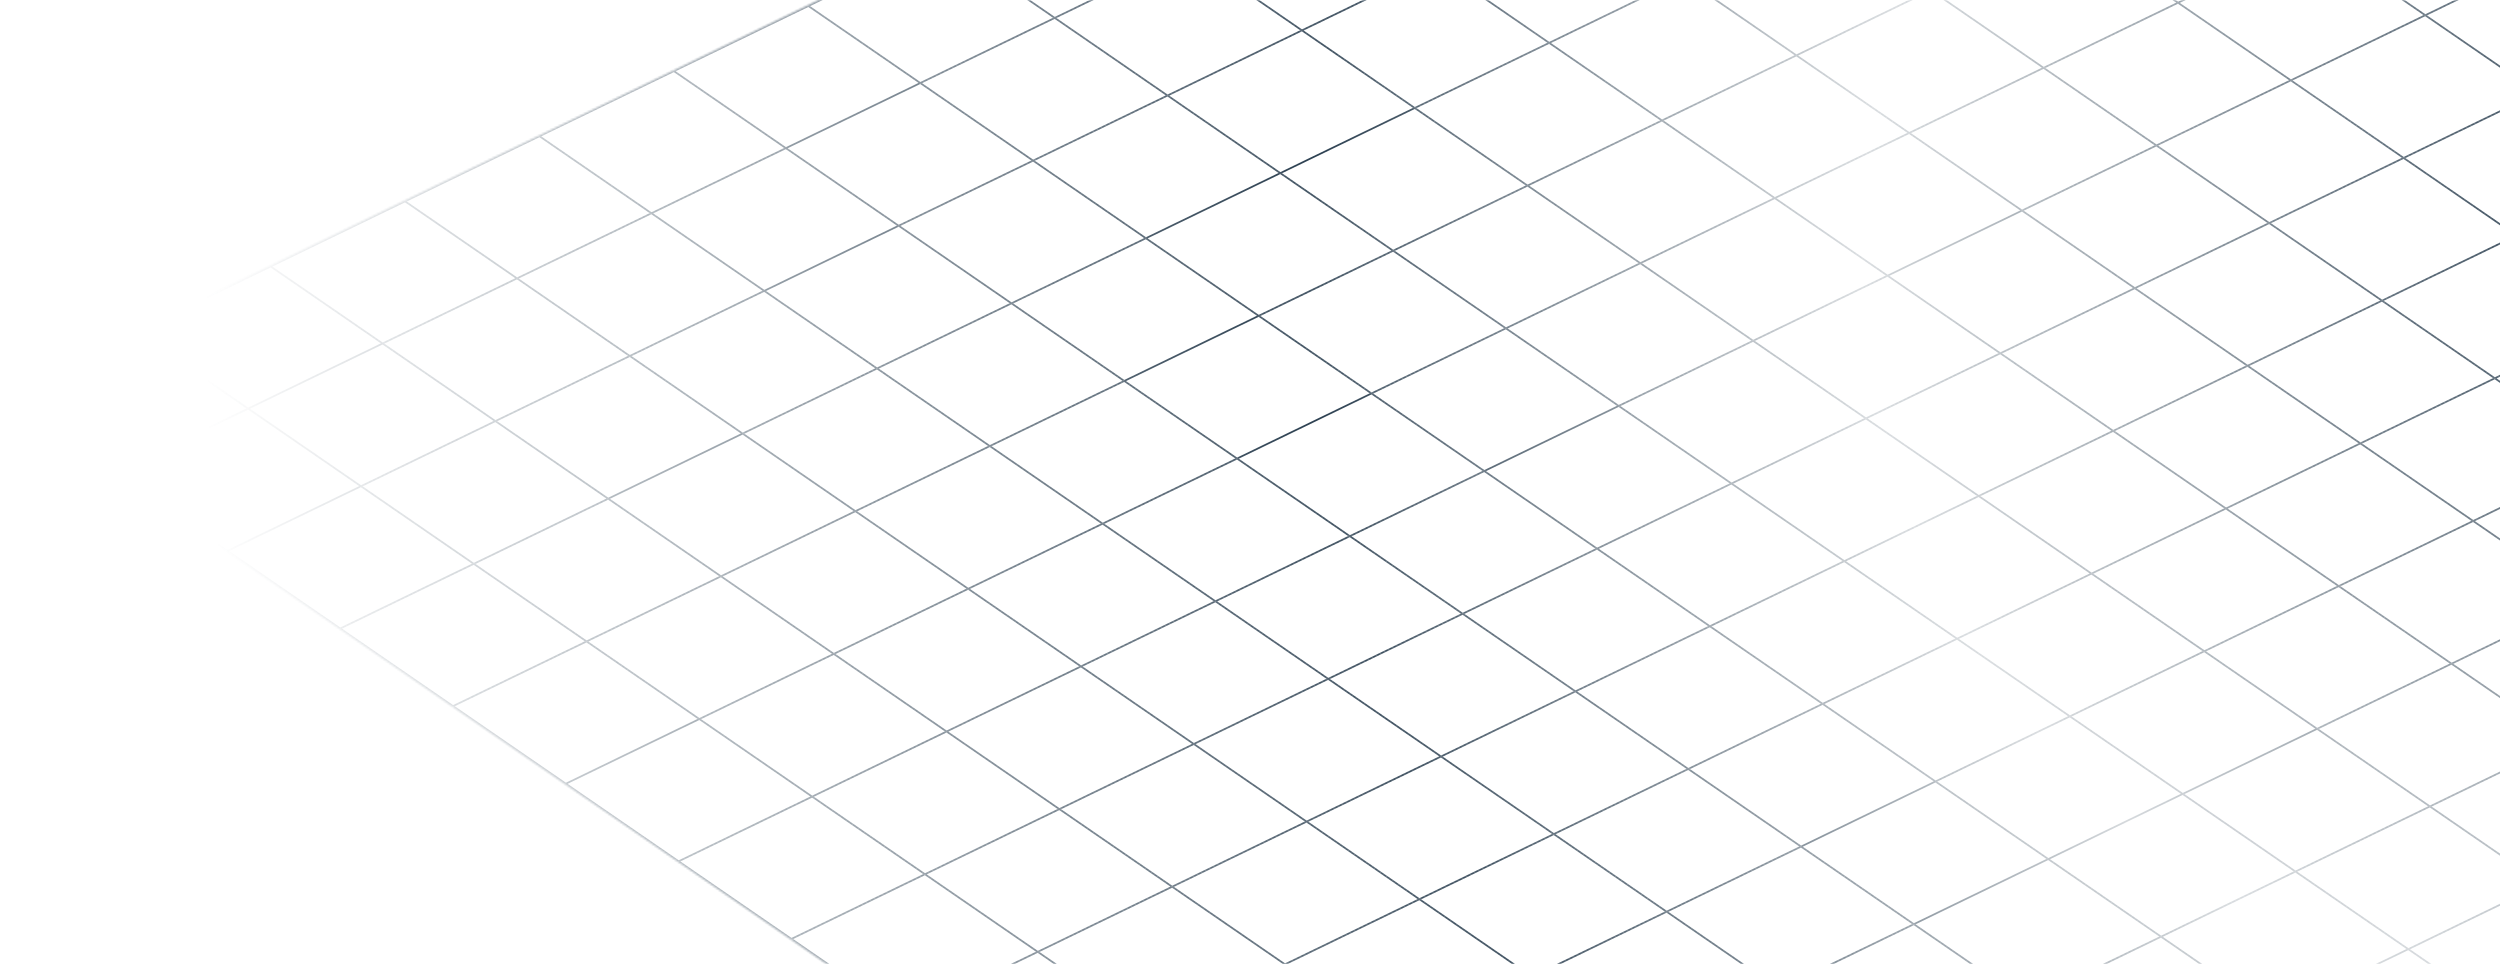 <svg width="1245" height="480" fill="none" xmlns="http://www.w3.org/2000/svg"><mask id="a" fill="#fff"><path d="M.475 197.271l66.944-32.428 56.172 38.646-66.943 32.429L.475 197.271zm393.208 270.527l66.944-32.429 56.172 38.647-66.944 32.428-56.172-38.646z"/><path d="M56.648 235.918l66.943-32.429 56.173 38.647-66.944 32.428-56.172-38.646zm393.207 270.526l66.944-32.428 56.173 38.646-66.944 32.429-56.173-38.647zM112.82 274.564l66.944-32.428 56.172 38.646-66.943 32.429-56.173-38.647zm393.208 270.527l66.944-32.429 56.172 38.647-66.944 32.428-56.172-38.646z"/><path d="M168.993 313.211l66.943-32.429 56.173 38.647-66.944 32.429-56.172-38.647zM562.2 583.737l66.944-32.428 56.173 38.647-66.944 32.428-56.173-38.647z"/><path d="M225.165 351.858l66.944-32.429 56.173 38.647-66.944 32.428-56.173-38.646zm393.208 270.526l66.944-32.428 56.172 38.646-66.944 32.429-56.172-38.647zm-337.035-231.88l66.944-32.428 56.172 38.646-66.944 32.429-56.172-38.647z"/><path d="M674.545 661.031l66.944-32.429 56.173 38.647-66.944 32.428-56.173-38.646zM337.51 429.151l66.944-32.429 56.173 38.647-66.944 32.429-56.173-38.647z"/><path d="M730.718 699.677l66.944-32.428 56.172 38.647-66.944 32.428-56.172-38.647zM134.363 132.414l66.944-32.428 56.172 38.646-66.944 32.429-56.172-38.647zM527.57 402.941l66.944-32.429 56.173 38.647-66.944 32.428-56.173-38.646z"/><path d="M190.535 171.061l66.944-32.429 56.173 38.647-66.944 32.428-56.173-38.646zm393.208 270.526l66.944-32.428 56.172 38.647-66.944 32.428-56.172-38.647z"/><path d="M246.708 209.707l66.944-32.428 56.172 38.647-66.944 32.428-56.172-38.647zm393.207 270.527l66.944-32.428 56.173 38.646-66.944 32.429-56.173-38.647zM302.88 248.354l66.944-32.428 56.173 38.646-66.944 32.429-56.173-38.647z"/><path d="M696.088 518.881l66.944-32.429 56.172 38.647-66.944 32.428-56.172-38.646zm-337.035-231.88l66.944-32.429 56.172 38.647-66.944 32.428-56.172-38.646z"/><path d="M752.26 557.527l66.944-32.428 56.173 38.647-66.944 32.428-56.173-38.647zm-337.035-231.88l66.944-32.428 56.173 38.647-66.944 32.428-56.173-38.647z"/><path d="M808.433 596.174l66.944-32.428 56.172 38.646-66.944 32.429-56.172-38.647zm-337.035-231.88l66.944-32.428 56.172 38.646-66.944 32.429-56.172-38.647zm393.207 270.527l66.944-32.429 56.173 38.647-66.944 32.428-56.173-38.646zM268.25 67.557l66.944-32.428 56.173 38.647-66.944 32.428-56.173-38.647zm393.208 270.527l66.944-32.428 56.172 38.646-66.943 32.429-56.173-38.647z"/><path d="M324.423 106.204l66.944-32.428 56.172 38.646-66.944 32.429-56.172-38.647zm393.208 270.527l66.943-32.429 56.173 38.647-66.944 32.428-56.172-38.646zm-337.036-231.88l66.944-32.429 56.173 38.647-66.944 32.428-56.173-38.646z"/><path d="M773.803 415.377l66.944-32.428 56.172 38.646-66.943 32.429-56.173-38.647zm-337.035-231.88l66.944-32.428 56.172 38.647-66.944 32.428-56.172-38.647z"/><path d="M829.976 454.024l66.943-32.429 56.173 38.647-66.944 32.429-56.172-38.647zM492.94 222.144l66.944-32.428 56.173 38.646-66.944 32.429-56.173-38.647z"/><path d="M886.148 492.671l66.944-32.429 56.168 38.647-66.939 32.428-56.173-38.646zm-337.035-231.88l66.944-32.429 56.172 38.647-66.944 32.428-56.172-38.646z"/><path d="M942.321 531.317l66.939-32.428 56.18 38.646-66.947 32.429-56.172-38.647zm-337.036-231.88l66.944-32.428 56.173 38.647-66.944 32.428-56.173-38.647zm393.208 270.527l66.947-32.429 56.17 38.647-66.94 32.429-56.177-38.647zM402.138 2.7l66.944-32.428L525.254 8.92 458.31 41.347 402.138 2.701zm393.208 270.527l66.943-32.428 56.173 38.646-66.944 32.429-56.172-38.647z"/><path d="M458.31 41.347L525.254 8.92l56.173 38.646-66.944 32.429-56.173-38.647zm393.208 270.527l66.944-32.429 56.172 38.647-66.943 32.428-56.173-38.646z"/><path d="M514.483 79.994l66.944-32.429 56.172 38.647-66.943 32.428-56.173-38.646zM907.691 350.52l66.943-32.428 56.176 38.647-66.947 32.428-56.172-38.647zM570.656 118.64l66.943-32.428 56.173 38.647-66.944 32.428-56.172-38.647z"/><path d="M963.863 389.167l66.947-32.428 56.17 38.646-66.94 32.429-56.177-38.647zm-337.035-231.88l66.944-32.428 56.172 38.646-66.943 32.429-56.173-38.647zm393.212 270.527l66.94-32.429 56.17 38.647-66.94 32.428-56.17-38.646z"/><path d="M683.001 195.934l66.943-32.429 56.173 38.647-66.944 32.428-56.172-38.646zM1076.21 466.46l66.94-32.428 56.17 38.647-66.94 32.428-56.17-38.647zM739.173 234.58l66.944-32.428 56.172 38.647-66.943 32.428-56.173-38.647zm393.207 270.527l66.94-32.428 56.18 38.646-66.95 32.429-56.17-38.647zM536.026-62.156l66.943-32.429 56.173 38.647-66.944 32.428-56.172-38.646zM929.233 208.37l66.944-32.428 56.173 38.647-66.944 32.428-56.173-38.647zM592.198-23.51l66.944-32.428 56.172 38.647-66.943 32.428-56.173-38.647z"/><path d="M985.406 247.017l66.944-32.428 56.17 38.646-66.94 32.429-56.174-38.647zM648.371 15.137l66.943-32.428 56.173 38.646-66.944 32.429-56.172-38.647z"/><path d="M1041.58 285.664l66.94-32.429 56.17 38.647-66.94 32.428-56.17-38.646zM704.543 53.784l66.944-32.429 56.172 38.647-66.943 32.428-56.173-38.646z"/><path d="M1097.75 324.31l66.94-32.428 56.18 38.647-66.95 32.428-56.17-38.647zM760.716 92.43l66.943-32.428 56.173 38.647-66.944 32.428-56.172-38.647z"/><path d="M1153.92 362.957l66.95-32.428 56.17 38.646-66.94 32.429-56.18-38.647zm-337.032-231.88l66.944-32.428 56.173 38.646-66.944 32.429-56.173-38.647z"/><path d="M1210.1 401.604l66.94-32.429 56.17 38.647-66.94 32.428-56.17-38.646zm-337.039-231.88l66.944-32.429 56.172 38.647-66.944 32.428-56.172-38.646zM1266.27 440.25l66.94-32.428 56.17 38.647-66.94 32.428-56.17-38.647zM669.913-127.013l66.944-32.429 56.173 38.647-66.944 32.429-56.173-38.647zm393.207 270.527l66.94-32.429 56.18 38.647-66.95 32.428-56.17-38.646zM726.086-88.366l66.944-32.429 56.172 38.647-66.944 32.428-56.172-38.646z"/><path d="M1119.29 182.16l66.95-32.428 56.17 38.646-66.94 32.429-56.18-38.647zM782.258-49.72l66.944-32.428 56.173 38.646-66.944 32.429-56.173-38.647z"/><path d="M1175.47 220.807l66.94-32.429 56.17 38.647-66.94 32.428-56.17-38.646zM838.431-11.073l66.944-32.428 56.172 38.646-66.944 32.428-56.172-38.646z"/><path d="M1231.64 259.453l66.94-32.428 56.17 38.647-66.94 32.428-56.17-38.647zM894.603 27.573l66.944-32.428 56.173 38.647-66.944 32.428-56.173-38.647z"/><path d="M1287.81 298.1l66.94-32.428 56.18 38.646-66.95 32.429-56.17-38.647zM950.776 66.22l66.944-32.428 56.17 38.647-66.94 32.428-56.174-38.647z"/><path d="M1343.98 336.747l66.95-32.429 56.17 38.647-66.94 32.428-56.18-38.646zm-337.03-231.88l66.94-32.428 56.17 38.646-66.94 32.429-56.17-38.647z"/><path d="M1400.16 375.393l66.94-32.428 56.17 38.647-66.94 32.428-56.17-38.647zM803.801-191.87l66.944-32.428 56.172 38.646-66.944 32.429-56.172-38.647zM1197.01 78.657l66.94-32.429 56.17 38.647-66.94 32.428-56.17-38.646z"/><path d="M859.973-153.223l66.944-32.429 56.173 38.647-66.944 32.428-56.173-38.646zm393.207 270.526l66.94-32.428 56.18 38.647-66.95 32.428-56.17-38.647zm-337.034-231.88l66.944-32.428 56.17 38.647-66.942 32.428-56.172-38.647z"/><path d="M1309.35 155.95l66.95-32.428 56.17 38.646-66.94 32.429-56.18-38.647zM972.318-75.93l66.942-32.428 56.17 38.646-66.94 32.429-56.172-38.647z"/><path d="M1365.53 194.597l66.94-32.429 56.17 38.647-66.94 32.428-56.17-38.646zm-337.04-231.88l66.94-32.429 56.18 38.647-66.95 32.428-56.17-38.646z"/><path d="M1421.7 233.243l66.94-32.428 56.17 38.647-66.94 32.428-56.17-38.647zM1084.66 1.363l66.95-32.428 56.17 38.647-66.94 32.428-56.18-38.647z"/><path d="M1477.87 271.89l66.94-32.428 56.18 38.646-66.95 32.429-56.17-38.647zM1140.84 40.01l66.94-32.428 56.17 38.646-66.94 32.429-56.17-38.647z"/><path d="M1534.04 310.537l66.95-32.429 56.17 38.647-66.94 32.428-56.18-38.646zM67.419 164.843l66.944-32.429 56.172 38.647-66.944 32.428-56.172-38.646zm393.208 270.526l66.943-32.428 56.173 38.646-66.944 32.429-56.172-38.647zm-337.036-231.88l66.944-32.428 56.173 38.646-66.944 32.429-56.173-38.647z"/><path d="M516.799 474.016l66.944-32.429 56.172 38.647-66.943 32.428-56.173-38.646zm-337.035-231.88l66.944-32.429 56.172 38.647-66.944 32.428-56.172-38.646zm393.208 270.526l66.943-32.428 56.173 38.647-66.944 32.428-56.172-38.647z"/><path d="M235.936 280.782l66.944-32.428 56.173 38.647-66.944 32.428-56.173-38.647zm393.208 270.527l66.944-32.428 56.172 38.646-66.943 32.429-56.173-38.647z"/><path d="M292.109 319.429l66.944-32.428 56.172 38.646-66.943 32.429-56.173-38.647zm393.208 270.527l66.943-32.429 56.173 38.647-66.944 32.428-56.172-38.646z"/><path d="M348.282 358.076l66.943-32.429 56.173 38.647-66.944 32.428-56.172-38.646zm393.207 270.526l66.944-32.428 56.172 38.647-66.943 32.428-56.173-38.647z"/><path d="M404.454 396.722l66.944-32.428 56.172 38.647-66.943 32.428-56.173-38.647zm393.208 270.527l66.943-32.428 56.173 38.646-66.944 32.429-56.172-38.647zM201.307 99.986l66.943-32.429 56.173 38.647-66.944 32.428-56.172-38.646zm393.207 270.526l66.944-32.428 56.173 38.647-66.944 32.428-56.173-38.647z"/><path d="M257.479 138.632l66.944-32.428 56.172 38.647-66.943 32.428-56.173-38.647zm393.208 270.527l66.944-32.428 56.172 38.646-66.944 32.429-56.172-38.647z"/><path d="M313.652 177.279l66.943-32.428 56.173 38.646-66.944 32.429-56.172-38.647zm393.207 270.527l66.944-32.429 56.173 38.647-66.944 32.428-56.173-38.646z"/><path d="M369.824 215.926l66.944-32.429 56.172 38.647-66.943 32.428-56.173-38.646zm393.208 270.526l66.944-32.428 56.172 38.647-66.944 32.428-56.172-38.647z"/><path d="M425.997 254.572l66.943-32.428 56.173 38.647-66.944 32.428-56.172-38.647zm393.207 270.527l66.944-32.428 56.173 38.646-66.944 32.429-56.173-38.647z"/><path d="M482.169 293.219l66.944-32.428 56.172 38.646-66.943 32.429-56.173-38.647zm393.208 270.527l66.944-32.429 56.172 38.647-66.944 32.428-56.172-38.646z"/><path d="M538.342 331.866l66.943-32.429 56.173 38.647-66.944 32.428-56.172-38.646zm393.207 270.526l66.944-32.428 56.177 38.647-66.948 32.428-56.173-38.647zM335.194 35.129L402.138 2.7l56.172 38.646-66.943 32.429-56.173-38.647zm393.208 270.527l66.944-32.429 56.172 38.647-66.944 32.428-56.172-38.646zM391.367 73.776l66.943-32.429 56.173 38.647-66.944 32.428-56.172-38.646z"/><path d="M784.574 344.302l66.944-32.428 56.173 38.646-66.944 32.429-56.173-38.647zm-337.035-231.88l66.944-32.428 56.173 38.646-66.944 32.429-56.173-38.647z"/><path d="M840.747 382.949l66.944-32.429 56.172 38.647-66.944 32.428-56.172-38.646zm-337.035-231.88l66.944-32.429 56.172 38.647-66.944 32.429-56.172-38.647zm393.207 270.526l66.944-32.428 56.177 38.647-66.948 32.428-56.173-38.647zM559.884 189.716l66.944-32.429 56.173 38.647-66.944 32.428-56.173-38.646zm393.208 270.526l66.948-32.428 56.17 38.646-66.95 32.429-56.168-38.647zm-337.035-231.88l66.944-32.428 56.172 38.646-66.944 32.429-56.172-38.647z"/><path d="M1009.26 498.889l66.95-32.429 56.17 38.647-66.94 32.428-56.18-38.646zm-337.031-231.88l66.944-32.429 56.173 38.647-66.944 32.429-56.173-38.647z"/><path d="M1065.44 537.535l66.94-32.428 56.17 38.647-66.94 32.428-56.17-38.647zM469.082-29.728l66.944-32.428 56.172 38.646-66.944 32.43-56.172-38.647zm393.207 270.527l66.944-32.429 56.173 38.647-66.944 32.428-56.173-38.646z"/><path d="M525.254 8.919l66.944-32.429 56.173 38.647-66.944 32.428L525.254 8.92zm393.208 270.526l66.944-32.428 56.174 38.647-66.946 32.428-56.172-38.647z"/><path d="M581.427 47.565l66.944-32.428 56.172 38.647-66.944 32.428-56.172-38.647zm393.207 270.527l66.946-32.428 56.17 38.646-66.94 32.429-56.176-38.647zM637.599 86.212l66.944-32.428 56.173 38.646-66.944 32.429-56.173-38.647z"/><path d="M1030.81 356.739l66.94-32.429 56.17 38.647-66.94 32.428-56.17-38.646zm-337.038-231.88l66.944-32.429 56.172 38.647-66.944 32.428-56.172-38.646zm393.208 270.526l66.94-32.428 56.18 38.647-66.95 32.428-56.17-38.647z"/><path d="M749.944 163.505l66.944-32.428 56.173 38.647-66.944 32.428-56.173-38.647zm393.206 270.527l66.95-32.428 56.17 38.646-66.95 32.429-56.17-38.647z"/><path d="M806.117 202.152l66.944-32.428 56.172 38.646-66.944 32.429-56.172-38.647zm393.203 270.527l66.95-32.429 56.17 38.647-66.94 32.428-56.18-38.646zM602.969-94.585l66.944-32.428 56.173 38.647-66.944 32.428-56.173-38.647zm393.208 270.527l66.943-32.428 56.17 38.646-66.94 32.429-56.173-38.647z"/><path d="M659.142-55.938l66.944-32.428 56.172 38.646-66.944 32.429-56.172-38.647zm393.208 270.527l66.94-32.429 56.18 38.647-66.95 32.428-56.17-38.646z"/><path d="M715.314-17.291l66.944-32.429 56.173 38.647-66.944 32.428-56.173-38.646zm393.206 270.526l66.95-32.428 56.17 38.646-66.95 32.429-56.17-38.647z"/><path d="M771.487 21.355l66.944-32.428 56.172 38.646-66.944 32.429-56.172-38.647zm393.203 270.527l66.95-32.429 56.17 38.647-66.94 32.429-56.18-38.647z"/><path d="M827.659 60.002l66.944-32.428 56.173 38.646-66.944 32.429-56.173-38.647zm393.211 270.527l66.94-32.429 56.17 38.647-66.94 32.428-56.17-38.646z"/><path d="M883.832 98.649l66.944-32.429 56.174 38.647-66.945 32.428-56.173-38.646zm393.208 270.526l66.94-32.428 56.18 38.646-66.95 32.429-56.17-38.647zm-337.035-231.88l66.945-32.428 56.17 38.647-66.943 32.428-56.172-38.647z"/><path d="M1333.21 407.822l66.95-32.429 56.17 38.647-66.95 32.429-56.17-38.647zM736.857-159.442l66.944-32.428 56.172 38.647-66.943 32.428-56.173-38.647zm393.203 270.527l66.95-32.428 56.17 38.646-66.94 32.429-56.18-38.647z"/><path d="M793.03-120.795l66.943-32.428 56.173 38.646-66.944 32.429-56.172-38.647zm393.21 270.527l66.94-32.429 56.17 38.647-66.94 32.428-56.17-38.646zM849.202-82.148l66.944-32.429 56.172 38.647-66.943 32.43-56.173-38.647z"/><path d="M1242.41 188.378l66.94-32.428 56.18 38.647-66.95 32.428-56.17-38.647zM905.375-43.502l66.943-32.428 56.172 38.647-66.943 32.428-56.172-38.647z"/><path d="M1298.58 227.025l66.95-32.428 56.17 38.646-66.95 32.429-56.17-38.647zM961.547-4.855l66.943-32.428 56.17 38.646-66.94 32.429-56.173-38.647zm393.203 270.527l66.95-32.429 56.17 38.647-66.94 32.428-56.18-38.646z"/><path d="M1017.72 33.792l66.94-32.429 56.18 38.647-66.95 32.429-56.17-38.647zm393.21 270.526l66.94-32.428 56.17 38.647-66.94 32.428-56.17-38.647z"/><path d="M1073.89 72.439l66.95-32.429 56.17 38.647-66.95 32.428-56.17-38.646zm393.21 270.526l66.94-32.428 56.18 38.646-66.95 32.429-56.17-38.647zM870.745-224.298l66.943-32.429 56.173 38.647-66.944 32.428-56.172-38.646zM1263.95 46.228L1330.9 13.8l56.17 38.647-66.95 32.428-56.17-38.647z"/><path d="M926.917-185.652l66.944-32.428 56.169 38.647-66.94 32.428-56.173-38.647zM1320.12 84.875l66.95-32.428 56.17 38.646-66.94 32.429-56.18-38.647zm-337.03-231.88l66.94-32.428 56.18 38.646-66.95 32.429-56.17-38.647z"/><path d="M1376.3 123.522l66.94-32.429 56.17 38.647-66.94 32.428-56.17-38.646zm-337.04-231.88l66.95-32.429 56.17 38.647-66.95 32.428-56.17-38.646z"/><path d="M1432.47 162.168l66.94-32.428 56.18 38.647-66.95 32.428-56.17-38.647zm-337.04-231.88l66.95-32.428 56.17 38.647-66.94 32.428-56.18-38.647z"/><path d="M1488.64 200.815l66.95-32.428 56.17 38.646-66.95 32.429-56.17-38.647zm-337.03-231.88l66.94-32.428 56.17 38.646-66.94 32.429-56.17-38.647z"/><path d="M1544.81 239.462l66.95-32.429 56.17 38.647-66.94 32.428-56.18-38.646zM1207.78 7.582l66.94-32.429L1330.9 13.8l-66.95 32.428-56.17-38.646zm393.21 270.526l66.94-32.428 56.17 38.647-66.94 32.428-56.17-38.647z"/></mask><path d="M66.969 165.06l56.172 38.647.9-.436-56.172-38.646-.9.435zm56.211 38.146l-66.944 32.428.824.567 66.943-32.428-.823-.567zm270.915 264.875l66.943-32.428-.823-.567-66.944 32.428.824.567zm66.082-32.494l56.172 38.647.9-.436-56.172-38.647-.9.436zm56.21 38.145l-66.944 32.429.824.567 66.944-32.429-.824-.567zM123.141 203.707l56.173 38.647.9-.436-56.173-38.647-.9.436zm56.211 38.145l-66.944 32.429.824.567 66.944-32.429-.824-.567zm336.997 232.382l56.173 38.646.9-.436-56.173-38.646-.9.436zm56.211 38.145l-66.944 32.428.824.567 66.944-32.428-.824-.567zM179.314 242.354L235.486 281l.9-.435-56.172-38.647-.9.436zm56.211 38.145l-66.944 32.428.824.567 66.943-32.428-.823-.567zM572.522 512.88l56.172 38.647.9-.436-56.172-38.647-.9.436zm56.21 38.146l-66.944 32.428.824.567 66.944-32.429-.824-.566zM235.486 281l56.173 38.647.9-.436-56.173-38.646-.9.435zm56.211 38.146l-66.944 32.428.824.567 66.944-32.428-.824-.567zm336.997 232.381l56.173 38.647.9-.436-56.173-38.647-.9.436zm56.211 38.145l-66.944 32.429.824.567 66.944-32.429-.824-.567zM291.659 319.647l56.173 38.647.899-.436-56.172-38.647-.9.436zm56.211 38.145l-66.944 32.429.824.567 66.943-32.429-.823-.567zm336.997 232.382l56.172 38.646.9-.436-56.172-38.646-.9.436zm56.21 38.145l-66.944 32.428.824.567 66.944-32.428-.824-.567zM347.832 358.294l56.172 38.646.9-.436-56.173-38.646-.899.436zm56.21 38.145l-66.944 32.428.824.567 66.944-32.428-.824-.567zM741.039 628.82l56.173 38.647.9-.436-56.173-38.647-.9.436zm56.211 38.146l-66.944 32.428.824.567 66.944-32.429-.824-.566zM404.004 396.94l56.173 38.647.9-.436-56.173-38.647-.9.436zm393.208 270.527l56.172 38.647.9-.436-56.172-38.647-.9.436zM200.857 100.204l56.172 38.646.9-.436-56.173-38.646-.899.436zm56.21 38.145l-66.944 32.428.824.567 66.944-32.428-.824-.567zm-66.082 32.494l-56.172-38.647-.9.436 56.172 38.647.9-.436zm336.997 232.381l66.944-32.428-.824-.567-66.944 32.428.824.567zm66.082-32.494l56.173 38.647.9-.436-56.173-38.647-.9.436zm56.211 38.146l-66.944 32.428.824.567 66.944-32.429-.824-.566zm-66.082 32.493l-56.173-38.646-.9.436 56.173 38.646.9-.436zM257.029 138.85l56.173 38.647.9-.436-56.173-38.647-.9.436zm56.211 38.146l-66.944 32.428.824.567 66.943-32.429-.823-.566zm-66.082 32.493l-56.173-38.646-.9.436 56.173 38.646.9-.436zm403.079 199.888l56.172 38.647.9-.436-56.172-38.647-.9.436zm56.21 38.145l-66.943 32.429.823.566 66.944-32.428-.824-.567zm-66.082 32.494l-56.172-38.647-.9.436 56.172 38.647.9-.436zM313.202 177.497l56.172 38.647.9-.436-56.172-38.647-.9.436zm56.21 38.145l-66.944 32.429.824.566 66.944-32.428-.824-.567zm-66.082 32.494l-56.172-38.647-.9.436 56.172 38.647.9-.436zm403.079 199.888l56.173 38.646.9-.436-56.173-38.646-.9.436zm56.211 38.145l-66.944 32.428.824.567 66.944-32.428-.824-.567zm-66.082 32.494l-56.173-38.647-.9.436 56.173 38.647.9-.436zM369.374 216.144l56.173 38.646.9-.436-56.173-38.646-.9.436zm56.211 38.145l-66.944 32.428.824.567 66.944-32.428-.824-.567zm-66.082 32.494l-56.173-38.647-.9.436 56.173 38.647.9-.436zM762.582 486.67l56.172 38.647.9-.436-56.172-38.647-.9.436zm56.21 38.146l-66.943 32.428.823.567 66.944-32.429-.824-.566zm-66.082 32.493l-56.172-38.646-.9.436 56.172 38.646.9-.436zM425.547 254.79l56.172 38.647.9-.436-56.172-38.647-.9.436zm56.21 38.146l-66.944 32.428.824.567 66.944-32.429-.824-.566zm-66.082 32.493l-56.172-38.646-.9.436 56.172 38.646.9-.436zm403.079 199.888l56.173 38.647.9-.436-56.173-38.647-.9.436zm56.211 38.145l-66.944 32.429.824.566 66.944-32.428-.824-.567zm-66.082 32.494l-56.173-38.647-.9.436 56.173 38.647.9-.436zM481.719 293.437l56.173 38.647.9-.436-56.173-38.647-.9.436zm56.211 38.145l-66.944 32.429.824.566 66.944-32.428-.824-.567zm-66.082 32.494l-56.173-38.647-.9.436 56.173 38.647.9-.436zm403.079 199.888l56.172 38.646.9-.436-56.172-38.646-.9.436zm56.21 38.145l-66.943 32.428.823.567 66.944-32.428-.824-.567zm-66.082 32.494l-56.172-38.647-.9.436 56.173 38.647.899-.436zM537.892 332.084l56.172 38.646.9-.436-56.172-38.646-.9.436zm-9.872 70.639l-56.172-38.647-.9.436 56.172 38.647.9-.436zM931.099 602.61l56.173 38.647.9-.436-56.173-38.647-.9.436zm-9.871 70.639l-56.173-38.646-.899.436 56.172 38.646.9-.436zM334.744 35.347l56.173 38.646.9-.435-56.173-38.647-.9.436zm56.211 38.145l-66.944 32.429.824.566 66.944-32.428-.824-.567zm-66.082 32.494L268.7 67.339l-.9.436 56.173 38.647.9-.436zM661.87 338.367l66.944-32.428-.824-.567-66.944 32.429.824.566zm66.082-32.494l56.172 38.647.9-.436-56.172-38.646-.9.435zm56.21 38.146l-66.943 32.428.823.567 66.944-32.428-.824-.567zm-66.082 32.494l-56.172-38.647-.9.436 56.173 38.647.899-.436zM390.917 73.993l56.172 38.647.9-.436-56.172-38.646-.9.435zm56.21 38.146l-66.944 32.428.824.567 66.944-32.428-.824-.567zm-66.082 32.494l-56.172-38.647-.9.436 56.172 38.647.9-.436zM784.124 344.52l56.173 38.647.9-.436-56.173-38.647-.9.436zm56.211 38.145l-66.944 32.429.824.567 66.944-32.429-.824-.567zm-66.082 32.494l-56.173-38.646-.899.436 56.172 38.646.9-.436zM447.089 112.64l56.173 38.647.9-.436-56.173-38.647-.9.436zm56.211 38.145l-66.944 32.429.824.567 66.944-32.429-.824-.567zm-66.082 32.494l-56.173-38.646-.9.436 56.173 38.646.9-.436zm403.079 199.888l56.172 38.646.9-.435-56.172-38.647-.9.436zm56.21 38.145l-66.943 32.428.823.567 66.944-32.428-.824-.567zm-66.081 32.494l-56.173-38.647-.9.436 56.173 38.647.9-.436zM503.262 151.287l56.172 38.647.9-.436-56.172-38.647-.9.436zm56.21 38.145l-66.944 32.429.824.566 66.944-32.428-.824-.567zm-66.082 32.494l-56.172-38.647-.9.436 56.172 38.647.9-.436zm403.079 199.887l56.173 38.647.9-.436-56.173-38.646-.9.435zm56.211 38.146l-66.944 32.428.824.567 66.944-32.428-.824-.567zm-66.082 32.494l-56.172-38.647-.9.436 56.172 38.647.9-.436zM559.434 189.934l56.173 38.646.9-.436-56.173-38.646-.9.436zm56.211 38.145l-66.944 32.428.824.567 66.944-32.428-.824-.567zm-66.082 32.494l-56.173-38.647-.9.436 56.173 38.647.9-.436zM952.642 460.46l56.168 38.647.9-.436-56.168-38.647-.9.436zm56.208 38.145l-66.941 32.429.824.567 66.947-32.429-.83-.567zm-66.079 32.494l-56.173-38.646-.9.436 56.173 38.646.9-.436zM615.607 228.58l56.172 38.647.9-.436-56.172-38.647-.9.436zm56.21 38.145l-66.943 32.429.823.567 66.944-32.429-.824-.567zm-66.082 32.494l-56.172-38.646-.9.436 56.172 38.646.9-.436zm403.075 199.888l56.18 38.646.9-.436-56.18-38.646-.9.436zm56.21 38.145l-66.939 32.428.824.567 66.945-32.428-.83-.567zm-66.077 32.494l-56.172-38.647-.9.436 56.172 38.647.9-.436zM671.779 267.227l56.173 38.646.9-.435-56.173-38.647-.9.436zm-9.871 70.639l-56.173-38.647-.9.436 56.173 38.647.9-.436zm403.082 199.887l56.17 38.647.9-.436-56.17-38.647-.9.436zm-9.87 70.64l-56.177-38.647-.9.436 56.177 38.647.9-.436zM468.632-29.51l56.172 38.647.9-.436-56.172-38.647-.9.436zm56.21 38.145l-66.943 32.429.823.567 66.944-32.429-.824-.567zM458.76 41.13L402.588 2.483l-.9.435 56.172 38.647.9-.436zm336.998 232.382l66.943-32.429-.824-.567-66.943 32.429.824.567zm66.081-32.494l56.173 38.646.9-.436-56.173-38.646-.9.436zm56.211 38.145l-66.944 32.428.824.567 66.944-32.428-.824-.567zm-66.082 32.494l-56.172-38.647-.9.436 56.172 38.647.9-.436zM524.804 9.136l56.173 38.647.9-.436-56.173-38.646-.9.436zm56.211 38.146L514.071 79.71l.824.567 66.944-32.428-.824-.567zm-66.082 32.494L458.76 41.129l-.9.436 56.173 38.647.9-.436zm403.079 199.887l56.172 38.647.9-.436-56.172-38.647-.9.436zm56.211 38.146l-66.944 32.428.824.567 66.943-32.429-.823-.566zm-66.082 32.493l-56.173-38.646-.9.436 56.173 38.646.9-.436zM580.977 47.783l56.172 38.647.9-.436-56.172-38.647-.9.436zm56.21 38.146l-66.943 32.428.823.567 66.944-32.428-.824-.567zm-66.082 32.494l-56.172-38.647-.9.436 56.173 38.646.899-.435zM974.184 318.31l56.176 38.647.9-.436-56.176-38.647-.9.436zm56.216 38.145l-66.949 32.429.824.566 66.945-32.428-.82-.567zm-66.087 32.494l-56.172-38.647-.9.436 56.172 38.647.9-.436zM637.149 86.43l56.173 38.647.9-.436-56.173-38.647-.9.436zm56.211 38.145l-66.944 32.429.824.567 66.944-32.429-.824-.567zm-66.082 32.494l-56.173-38.646-.899.435 56.172 38.647.9-.436zm403.082 199.888l56.17 38.646.9-.436-56.17-38.646-.9.436zm56.21 38.145l-66.95 32.428.83.567 66.94-32.428-.82-.567zm-66.08 32.494l-56.177-38.647-.9.436 56.177 38.647.9-.436zM693.322 125.077l56.172 38.646.9-.436-56.172-38.646-.9.436zm56.21 38.145l-66.943 32.428.823.567 66.944-32.428-.824-.567zm-66.081 32.494l-56.173-38.647-.9.436 56.173 38.647.9-.436zm403.079 199.887l56.17 38.647.9-.436-56.17-38.647-.9.436zm56.21 38.146l-66.94 32.428.82.567 66.94-32.429-.82-.566zm-66.08 32.493l-56.17-38.646-.9.436 56.17 38.646.9-.436zM749.494 163.723l56.173 38.647.9-.436-56.173-38.647-.9.436zm56.211 38.146l-66.944 32.428.824.567 66.944-32.429-.824-.566zm-66.082 32.493l-56.172-38.646-.9.436 56.172 38.646.9-.436zM1142.7 434.25l56.17 38.647.9-.436-56.17-38.647-.9.436zm56.21 38.145l-66.94 32.429.82.566 66.95-32.428-.83-.567zm-66.08 32.494l-56.17-38.647-.9.436 56.17 38.647.9-.436zM805.667 202.37l56.172 38.647.9-.436-56.172-38.647-.9.436zm-9.871 70.639l-56.173-38.647-.9.436 56.173 38.647.9-.436zm403.074 199.888l56.18 38.646.9-.436-56.18-38.646-.9.436zm-9.87 70.639l-56.17-38.647-.9.436 56.17 38.647.9-.436zM602.519-94.367l56.173 38.647.9-.436-56.173-38.647-.9.436zM658.73-56.22l-66.944 32.428.824.567 66.944-32.429-.824-.566zm-66.082 32.493l-56.172-38.646-.9.436 56.172 38.646.9-.436zm336.997 232.382l66.944-32.429-.824-.566-66.944 32.428.824.567zm66.082-32.494l56.173 38.647.9-.436-56.173-38.647-.9.436zm56.213 38.145l-66.946 32.429.824.566 66.942-32.428-.82-.567zM985.856 246.8l-56.173-38.647-.9.436 56.173 38.647.9-.436zM658.692-55.721l56.172 38.648.9-.436-56.172-38.647-.9.436zm56.21 38.146l-66.943 32.429.824.566 66.943-32.428-.824-.567zM648.821 14.92l-56.173-38.647-.9.436 56.173 38.647.9-.436zM1051.9 214.807l56.17 38.646.9-.436-56.17-38.646-.9.436zm56.21 38.145l-66.94 32.428.82.567 66.94-32.428-.82-.567zm-66.08 32.494l-56.174-38.647-.9.436 56.174 38.647.9-.436zM714.864-17.074l56.173 38.647.9-.436-56.173-38.646-.9.436zm56.211 38.146L704.131 53.5l.824.567 66.944-32.428-.824-.567zm-66.082 32.494l-56.172-38.647-.9.436 56.172 38.647.9-.436zm403.077 199.887l56.17 38.647.9-.436-56.17-38.647-.9.436zm56.21 38.145l-66.94 32.429.82.567 66.95-32.429-.83-.567zm-66.08 32.494l-56.17-38.646-.9.436 56.17 38.646.9-.436zM771.037 21.573l56.172 38.647.9-.436-56.172-38.647-.9.436zm56.211 38.145l-66.944 32.429.824.567 66.943-32.429-.823-.566zm-66.082 32.494l-56.173-38.646-.9.436 56.173 38.646.9-.436zM1164.24 292.1l56.18 38.647.9-.436-56.18-38.647-.9.436zm56.22 38.145l-66.95 32.429.83.566 66.94-32.428-.82-.567zm-66.09 32.494l-56.17-38.647-.9.436 56.17 38.647.9-.436zM827.209 60.219l56.173 38.648.9-.436-56.173-38.647-.9.436zm56.211 38.146l-66.944 32.429.824.566 66.944-32.428-.824-.567zm-66.082 32.494l-56.172-38.647-.9.436 56.172 38.647.9-.436zm403.082 199.888l56.17 38.646.9-.436-56.17-38.646-.9.436zm56.21 38.145l-66.95 32.428.83.567 66.94-32.428-.82-.567zm-66.08 32.494l-56.18-38.647-.9.436 56.18 38.647.9-.436zM883.382 98.866l56.173 38.647.9-.436-56.173-38.646-.9.436zm56.211 38.146l-66.944 32.428.824.567 66.943-32.428-.823-.567zm-66.082 32.494l-56.173-38.647-.9.436 56.173 38.647.9-.436zm403.079 199.887l56.17 38.647.9-.436-56.17-38.647-.9.436zm56.21 38.145l-66.94 32.429.82.567 66.94-32.429-.82-.567zm-66.08 32.494l-56.17-38.646-.9.436 56.17 38.646.9-.436zM939.555 137.513l56.172 38.647.9-.436-56.172-38.647-.9.436zm-9.872 70.639l-56.172-38.646-.9.436 56.172 38.646.9-.436zM1332.76 408.04l56.17 38.647.9-.436-56.17-38.647-.9.436zm-9.87 70.639l-56.17-38.647-.9.436 56.17 38.647.9-.436zM736.407-159.224l56.173 38.647.9-.436-56.173-38.646-.9.435zm56.211 38.146L725.674-88.65l.824.567 66.943-32.428-.823-.567zm-66.082 32.494l-56.173-38.647-.9.436 56.173 38.647.9-.436zm336.994 232.381l66.95-32.428-.83-.567-66.94 32.428.82.567zm66.08-32.494l56.18 38.647.9-.436-56.18-38.647-.9.436zm56.22 38.145l-66.95 32.429.83.567 66.94-32.429-.82-.567zm-66.09 32.494l-56.17-38.646-.9.435 56.17 38.647.9-.436zM792.58-120.577l56.172 38.647.9-.436-56.172-38.647-.9.436zm56.21 38.145l-66.944 32.429.824.567 66.944-32.429-.824-.567zm-66.082 32.494l-56.172-38.646-.9.436 56.172 38.646.9-.436zM1185.79 149.95l56.17 38.646.9-.436-56.17-38.646-.9.436zm56.21 38.145l-66.95 32.428.83.567 66.94-32.428-.82-.567zm-66.08 32.494l-56.18-38.647-.9.436 56.18 38.647.9-.436zM848.752-81.931l56.173 38.648.9-.436-56.173-38.647-.9.436zm56.211 38.146l-66.944 32.428.824.567 66.943-32.428-.823-.567zM838.881-11.29l-56.173-38.647-.9.436 56.173 38.647.9-.436zm403.079 199.887l56.17 38.647.9-.436-56.17-38.647-.9.436zm56.21 38.146l-66.94 32.428.82.567 66.94-32.429-.82-.566zm-66.08 32.494l-56.17-38.647-.9.436 56.17 38.646.9-.435zM904.925-43.284l56.172 38.647.9-.436-56.172-38.646-.9.436zm56.21 38.146L894.191 27.29l.824.567 66.944-32.428-.824-.567zm-66.082 32.494l-56.172-38.647-.9.436 56.172 38.647.9-.436zm403.077 199.887l56.17 38.647.9-.436-56.17-38.647-.9.436zm56.21 38.145l-66.94 32.429.82.567 66.95-32.429-.83-.567zm-66.08 32.494l-56.17-38.646-.9.435 56.17 38.647.9-.436zM961.097-4.637l56.173 38.647.9-.436-56.173-38.647-.9.436zm56.213 38.145l-66.946 32.429.824.567 66.942-32.429-.82-.567zm-66.084 32.494l-56.173-38.646-.9.435 56.173 38.647.9-.436zM1354.3 265.89l56.18 38.646.9-.436-56.18-38.646-.9.436zm56.22 38.145l-66.95 32.428.83.567 66.94-32.428-.82-.567zm-66.09 32.494l-56.17-38.647-.9.436 56.17 38.647.9-.436zm-327.16-302.52l56.17 38.647.9-.436-56.17-38.646-.9.436zm56.21 38.146l-66.94 32.428.82.567 66.94-32.428-.82-.567zm-66.08 32.494l-56.174-38.647-.9.436 56.174 38.647.9-.436zm403.08 199.887l56.17 38.647.9-.436-56.17-38.647-.9.436zm56.21 38.146l-66.95 32.428.83.567 66.94-32.429-.82-.566zm-66.08 32.493l-56.18-38.646-.9.436 56.18 38.646.9-.436zM1073.44 72.656l56.17 38.647.9-.436-56.17-38.647-.9.436zm-9.87 70.64l-56.17-38.647-.9.436 56.17 38.646.9-.435zm403.08 199.887l56.17 38.647.9-.436-56.17-38.647-.9.436zm-9.87 70.639l-56.17-38.647-.9.436 56.17 38.647.9-.436zM870.295-224.08l56.172 38.646.9-.436-56.172-38.646-.9.436zm56.21 38.145l-66.944 32.428.824.567 66.944-32.428-.824-.567zm-66.082 32.494l-56.172-38.647-.9.436 56.172 38.647.9-.436zM1197.42 78.94l66.94-32.428-.82-.567-66.94 32.428.82.567zm66.08-32.494l56.17 38.647.9-.436-56.17-38.647-.9.436zm56.21 38.146l-66.94 32.428.82.567 66.95-32.429-.83-.566zm-66.08 32.493l-56.17-38.646-.9.436 56.17 38.646.9-.436zM926.467-185.434l56.173 38.647.9-.436-56.173-38.647-.9.436zm56.211 38.146l-66.944 32.428.824.567 66.944-32.429-.824-.566zm-66.082 32.493l-56.173-38.646-.9.436 56.173 38.646.9-.436zM1319.67 85.093l56.18 38.647.9-.436-56.18-38.647-.9.436zm56.22 38.145l-66.95 32.429.83.566 66.94-32.428-.82-.567zm-66.09 32.494l-56.17-38.647-.9.436 56.17 38.647.9-.436zM982.64-146.787l56.17 38.647.9-.436-56.17-38.647-.9.436zm56.21 38.145l-66.944 32.429.824.566 66.94-32.428-.82-.567zm-66.082 32.494l-56.172-38.647-.9.436 56.172 38.647.9-.436zM1375.85 123.74l56.17 38.646.9-.436-56.17-38.646-.9.436zm56.21 38.145l-66.95 32.428.83.567 66.94-32.428-.82-.567zm-66.08 32.494l-56.18-38.647-.9.436 56.18 38.647.9-.436zM1038.81-108.14l56.17 38.646.9-.436-56.17-38.646-.9.436zm56.21 38.145l-66.94 32.428.82.567 66.95-32.428-.83-.567zm-66.08 32.494l-56.172-38.647-.9.436 56.172 38.647.9-.436zm403.08 199.887l56.17 38.647.9-.436-56.17-38.647-.9.436zm56.21 38.146l-66.94 32.428.82.567 66.94-32.429-.82-.566zm-66.08 32.493l-56.17-38.646-.9.436 56.17 38.646.9-.436zM1094.98-69.494l56.18 38.647.9-.436-56.18-38.647-.9.436zm56.22 38.146L1084.25 1.08l.83.567 66.94-32.429-.82-.566zm-66.09 32.493L1028.94-37.5l-.9.436 56.17 38.646.9-.436zm403.08 199.888l56.17 38.647.9-.436-56.17-38.647-.9.436zm56.21 38.145l-66.94 32.429.82.566 66.95-32.428-.83-.567zm-66.08 32.494l-56.17-38.647-.9.436 56.17 38.647.9-.436zM1151.16-30.847L1207.33 7.8l.9-.436-56.17-38.647-.9.436zm56.21 38.145l-66.95 32.429.83.567 66.94-32.429-.82-.567zm-66.08 32.494l-56.18-38.647-.9.436 56.18 38.647.9-.436zm403.07 199.888l56.18 38.646.9-.436-56.18-38.646-.9.436zm56.22 38.145l-66.95 32.428.83.567 66.94-32.428-.82-.567zm-66.09 32.494l-56.17-38.647-.9.436 56.17 38.647.9-.436zM1207.33 7.799l56.17 38.647.9-.436-56.17-38.646-.9.436zm-9.87 70.64l-56.17-38.647-.9.436 56.17 38.647.9-.436zm403.08 199.887l56.17 38.647.9-.436-56.17-38.647-.9.436zm-9.87 70.639l-56.18-38.646-.9.436 56.18 38.646.9-.436zM190.123 170.777l-66.943 32.429.823.567 66.944-32.429-.824-.567zm270.915 264.876l66.944-32.429-.824-.567-66.943 32.429.823.567zm122.293 5.651l-66.944 32.428.824.567 66.944-32.428-.824-.567zm-337.035-231.88l-66.944 32.428.824.567 66.944-32.428-.824-.567zm393.208 270.527l-66.944 32.428.824.567 66.943-32.429-.823-.566zm-337.036-231.88l-66.943 32.428.823.567 66.944-32.429-.824-.566zm393.208 270.526l-66.944 32.429.824.566 66.944-32.428-.824-.567zm-337.035-231.88l-66.944 32.429.824.567 66.944-32.429-.824-.567zm393.208 270.527l-66.944 32.428.824.567 66.943-32.428-.823-.567zm-337.036-231.88l-66.943 32.428.823.567 66.944-32.428-.824-.567zm393.208 270.527l-66.944 32.428.824.567 66.944-32.429-.824-.566zm-337.035-231.88l-66.944 32.428.824.567 66.944-32.429-.824-.566zm393.208 270.526l-66.944 32.429.824.566 66.943-32.428-.823-.567zM324.011 105.921l-66.944 32.428.824.567 66.944-32.429-.824-.566zm270.915 264.875l66.944-32.429-.824-.566-66.944 32.428.824.567zm122.293 5.651l-66.944 32.429.824.566 66.943-32.428-.823-.567zm-337.036-231.88l-66.943 32.429.823.566 66.944-32.428-.824-.567zm393.208 270.527l-66.944 32.428.824.567 66.944-32.428-.824-.567zm-337.035-231.88l-66.944 32.428.824.567 66.944-32.428-.824-.567zM829.564 453.74l-66.944 32.429.824.567 66.943-32.429-.823-.567zM492.528 221.861l-66.943 32.428.824.567 66.943-32.429-.824-.566zm393.208 270.526l-66.944 32.429.824.566 66.944-32.428-.824-.567zm-337.035-231.88l-66.944 32.429.824.566 66.944-32.428-.824-.567zm393.208 270.527l-66.944 32.428.824.567 66.944-32.428-.824-.567zm-337.035-231.88l-66.944 32.428.824.567 66.943-32.428-.823-.567zM998.081 569.68l-66.944 32.429.824.567 66.944-32.429-.824-.567zM457.899 41.064l-66.944 32.428.824.567 66.943-32.428-.823-.567zm270.915 264.875l66.944-32.428-.824-.567-66.944 32.428.824.567zm122.292 5.651l-66.944 32.429.824.567 66.944-32.429-.824-.567zM514.071 79.71l-66.944 32.429.824.567 66.944-32.429-.824-.567zm393.208 270.527l-66.944 32.428.824.567 66.944-32.428-.824-.567zm-337.035-231.88L503.3 150.785l.824.567 66.943-32.428-.823-.567zm393.207 270.527l-66.944 32.428.824.567 66.944-32.429-.824-.566zm-337.035-231.88l-66.944 32.428.824.567 66.944-32.428-.824-.567zM1019.62 427.53l-66.94 32.429.824.567 66.946-32.429-.83-.567zM682.589 195.65l-66.944 32.429.824.567 66.943-32.429-.823-.567zM1075.8 466.177l-66.95 32.428.83.567 66.94-32.428-.82-.567zm-337.039-231.88l-66.944 32.428.824.567 66.944-32.428-.824-.567zm393.209 270.527l-66.95 32.428.83.567 66.94-32.429-.82-.566zM591.786-23.793L524.842 8.635l.824.567 66.944-32.428-.824-.567zm270.915 264.875l66.944-32.428-.824-.567-66.944 32.428.824.567zm122.293 5.652l-66.944 32.428.824.567 66.944-32.429-.824-.566zM647.959 14.854l-66.944 32.428.824.567 66.944-32.429-.824-.566zM1041.17 285.38l-66.947 32.429.823.566 66.944-32.428-.82-.567zM704.131 53.5l-66.944 32.43.824.567 66.944-32.429-.824-.567zm393.209 270.527l-66.94 32.428.82.567 66.94-32.428-.82-.567zM760.304 92.147l-66.944 32.428.824.567 66.944-32.428-.824-.567zm393.206 270.527l-66.94 32.428.82.567 66.95-32.429-.83-.566zm-337.034-231.88l-66.944 32.428.824.567L817.3 131.36l-.824-.566zM1209.68 401.32l-66.94 32.429.82.566 66.95-32.428-.83-.567zM872.649 169.44l-66.944 32.429.824.566 66.944-32.428-.824-.567zm393.211 270.527l-66.95 32.428.83.567 66.94-32.428-.82-.567zM725.674-88.65L658.73-56.22l.824.566 66.944-32.428-.824-.567zm270.915 264.875l66.941-32.428-.82-.567-66.945 32.429.824.566zm122.291 5.652l-66.94 32.428.82.567 66.95-32.428-.83-.567zM781.846-50.003l-66.944 32.428.824.567 66.944-32.428-.824-.567zm393.204 270.526l-66.94 32.429.82.567 66.95-32.429-.83-.567zM838.019-11.357l-66.944 32.429.824.567 66.944-32.429-.824-.567zM1231.23 259.17l-66.95 32.428.83.567 66.94-32.428-.82-.567zM894.191 27.29l-66.943 32.428.823.567 66.944-32.428-.824-.567zM1287.4 297.817l-66.94 32.428.82.567 66.94-32.428-.82-.567zM950.364 65.937L883.42 98.365l.824.567 66.944-32.428-.824-.567zm393.206 270.526l-66.94 32.429.82.567 66.95-32.429-.83-.567zm-337.03-231.88l-66.947 32.429.823.567 66.944-32.429-.82-.567zm393.2 270.527l-66.94 32.428.82.567 66.95-32.428-.83-.567zM859.561-153.507l-66.943 32.429.823.567 66.944-32.429-.824-.567zm270.919 264.876l66.94-32.429-.82-.567-66.95 32.429.83.567zm122.29 5.651l-66.94 32.428.82.567 66.94-32.428-.82-.567zM915.734-114.86L848.79-82.432l.824.567 66.944-32.428-.824-.567zm393.206 270.527L1242 188.095l.82.567 66.95-32.429-.83-.566zM971.906-76.213l-66.943 32.428.823.567 66.944-32.428-.824-.567zm393.204 270.526l-66.94 32.429.82.566 66.95-32.428-.83-.567zm-337.03-231.88L961.135-5.138l.824.567L1028.9-37l-.82-.567zm393.21 270.527l-66.95 32.428.83.567 66.94-32.428-.82-.567zM1084.25 1.08l-66.94 32.428.82.567 66.95-32.428-.83-.567zm393.21 270.527l-66.94 32.428.82.567 66.94-32.429-.82-.566zm-337.04-231.88l-66.94 32.428.82.567 66.95-32.428-.83-.567zm393.21 270.526l-66.94 32.429.82.566 66.95-32.428-.83-.567zM993.449-218.363l-66.944 32.428.824.567 66.944-32.429-.824-.566zM1264.36 46.512l66.95-32.429-.83-.566-66.94 32.428.82.567zm122.3 5.651l-66.95 32.429.83.566 66.94-32.428-.82-.567zm-337.04-231.88l-66.942 32.429.824.566 66.948-32.428-.83-.567zM1442.83 90.81l-66.94 32.428.82.567 66.94-32.428-.82-.567zm-337.04-231.88l-66.94 32.428.82.567 66.95-32.428-.83-.567zM1499 129.456l-66.94 32.429.82.567 66.95-32.429-.83-.567zm-337.03-231.879l-66.95 32.428.83.567 66.94-32.429-.82-.566zm393.2 270.526l-66.94 32.429.82.566L1556 168.67l-.83-.567zm-337.03-231.88l-66.94 32.429.82.566 66.94-32.428-.82-.567zm393.21 270.527l-66.95 32.428.83.567 66.94-32.428-.82-.567zM1274.31-25.13l-66.94 32.428.82.567 66.95-32.428-.83-.567zm393.21 270.526l-66.94 32.429.82.567 66.94-32.429-.82-.567zM.475 197.271l-.824-.567-.9.436.824.567.9-.436zM786.89 738.324l-.9.436.824.567.9-.436-.824-.567zm150.798-995.051l.9-.436-.823-.566-.9.436.823.566zM1724.1 284.327l.83.566.9-.436-.83-.566-.9.436zM1.299 197.838l66.944-32.429-1.648-1.133-66.944 32.428 1.648 1.134zm56.249 37.644L1.375 196.835l-1.8.872 56.173 38.647 1.8-.872zm393.207 270.526l-56.172-38.646-1.8.871 56.172 38.647 1.8-.872zM113.72 274.128l-56.172-38.646-1.8.872L111.92 275l1.8-.872zm393.208 270.527l-56.173-38.647-1.8.872 56.173 38.647 1.8-.872zm-337.035-231.88l-56.173-38.647-1.8.872 56.173 38.647 1.8-.872zM563.1 583.302l-56.172-38.647-1.8.872 56.172 38.646 1.8-.871zm-337.035-231.88l-56.172-38.647-1.8.872 56.172 38.646 1.8-.871zm393.208 270.526L563.1 583.302l-1.8.871 56.173 38.647 1.8-.872zm-337.035-231.88l-56.173-38.646-1.8.871 56.173 38.647 1.8-.872zm393.207 270.527l-56.172-38.647-1.8.872 56.172 38.647 1.8-.872zM338.41 428.715l-56.172-38.647-1.8.872 56.172 38.647 1.8-.872zm393.208 270.527l-56.173-38.647-1.8.872 56.173 38.646 1.8-.871zm-337.035-231.88l-56.173-38.647-1.8.872 56.173 38.646 1.8-.871zM853.01 705.329l-66.943 32.428 1.647 1.134 66.944-32.428-1.648-1.134zm-65.22 32.559l-56.172-38.646-1.8.871 56.172 38.647 1.8-.872zM135.187 132.981l66.943-32.428-1.647-1.134-66.944 32.428 1.648 1.134zm851.711 507.491l-66.944 32.429 1.648 1.133 66.944-32.428-1.648-1.134zM269.074 68.124l66.944-32.428-1.648-1.134-66.944 32.428 1.648 1.134zm851.716 507.491l-66.95 32.429 1.65 1.133 66.94-32.428-1.64-1.134zM402.962 3.267l66.944-32.428-1.648-1.134-66.944 32.429 1.648 1.133zM1254.67 510.76l-66.94 32.428 1.65 1.134 66.94-32.429-1.65-1.133zM536.849-61.59l66.944-32.428-1.647-1.133-66.944 32.428 1.647 1.133zm851.711 507.492l-66.94 32.428 1.64 1.134 66.95-32.429-1.65-1.133zM670.737-126.446l66.944-32.429-1.648-1.133-66.944 32.428 1.648 1.134zm851.713 507.491l-66.95 32.428 1.65 1.134 66.95-32.428-1.65-1.134zM804.625-191.303l66.943-32.428-1.647-1.134-66.944 32.428 1.648 1.134zm851.715 507.491l-66.95 32.429 1.65 1.133 66.94-32.428-1.64-1.134zM68.243 165.409l66.944-32.428-1.648-1.134-66.944 32.429 1.648 1.133zm851.711 507.492l-66.944 32.428 1.648 1.134 66.944-32.429-1.648-1.133zM202.13 100.553l66.944-32.429-1.648-1.133-66.943 32.428 1.647 1.134zm851.71 507.491l-66.942 32.428 1.648 1.134 66.944-32.429-1.65-1.133zM336.018 35.696l66.944-32.429-1.648-1.133-66.944 32.428 1.648 1.134zm851.712 507.491l-66.94 32.428 1.64 1.134 66.95-32.428-1.65-1.134zM469.906-29.161l66.943-32.428-1.647-1.134-66.944 32.428 1.648 1.134zM1321.62 478.33l-66.95 32.429 1.65 1.133 66.94-32.428-1.64-1.134zM603.793-94.018l66.944-32.428-1.648-1.134-66.943 32.428 1.647 1.134zM1455.5 413.473l-66.94 32.429 1.65 1.133 66.94-32.428-1.65-1.134zM737.681-158.875l66.944-32.428-1.648-1.134-66.944 32.429 1.648 1.133zm851.709 507.492l-66.94 32.428 1.65 1.134 66.94-32.429-1.65-1.133zM871.568-223.731l66.944-32.429-1.647-1.133-66.944 32.428 1.647 1.134zm65.22-32.56l56.173 38.647 1.8-.872-56.173-38.647-1.8.872zM1330 14.236l56.17 38.647 1.8-.872-56.17-38.647-1.8.872zm-337.039-231.88l56.169 38.647 1.8-.872-56.169-38.647-1.8.872zM1386.17 52.882l56.17 38.647 1.8-.872-56.17-38.646-1.8.871zm-337.04-231.879l56.18 38.646 1.8-.872-56.18-38.646-1.8.872zm393.21 270.526l56.17 38.647 1.8-.872-56.17-38.647-1.8.872zm-337.03-231.88l56.17 38.647 1.8-.872-56.17-38.647-1.8.872zm393.2 270.527l56.18 38.647 1.8-.872-56.18-38.647-1.8.872zm-337.03-231.88l56.17 38.647 1.8-.872-56.17-38.647-1.8.872zm393.21 270.527l56.17 38.646 1.8-.872-56.17-38.646-1.8.872zm-337.04-231.88l56.17 38.646 1.8-.872-56.17-38.646-1.8.872zm393.21 270.526l56.17 38.647 1.8-.872-56.17-38.647-1.8.872zm-337.04-231.88L1330 14.236l1.8-.872-56.18-38.647-1.8.872zm393.21 270.527l56.17 38.647 1.8-.872-56.17-38.647-1.8.872zm56.25 37.644l-66.94 32.428 1.64 1.134 66.95-32.429-1.65-1.133z" fill="url(#paint0_radial_3153_7797)" mask="url(#a)"/><defs><radialGradient id="paint0_radial_3153_7797" cx="0" cy="0" r="1" gradientUnits="userSpaceOnUse" gradientTransform="matrix(-1186.379 410.009 -388.826 -1125.086 1340.53 102.248)"><stop stop-color="#2C4051"/><stop offset=".064" stop-color="#2C4051"/><stop offset=".329" stop-color="#2C4051" stop-opacity=".2"/><stop offset=".553" stop-color="#2C4051"/><stop offset="1" stop-color="#2C4051" stop-opacity="0"/></radialGradient></defs></svg>